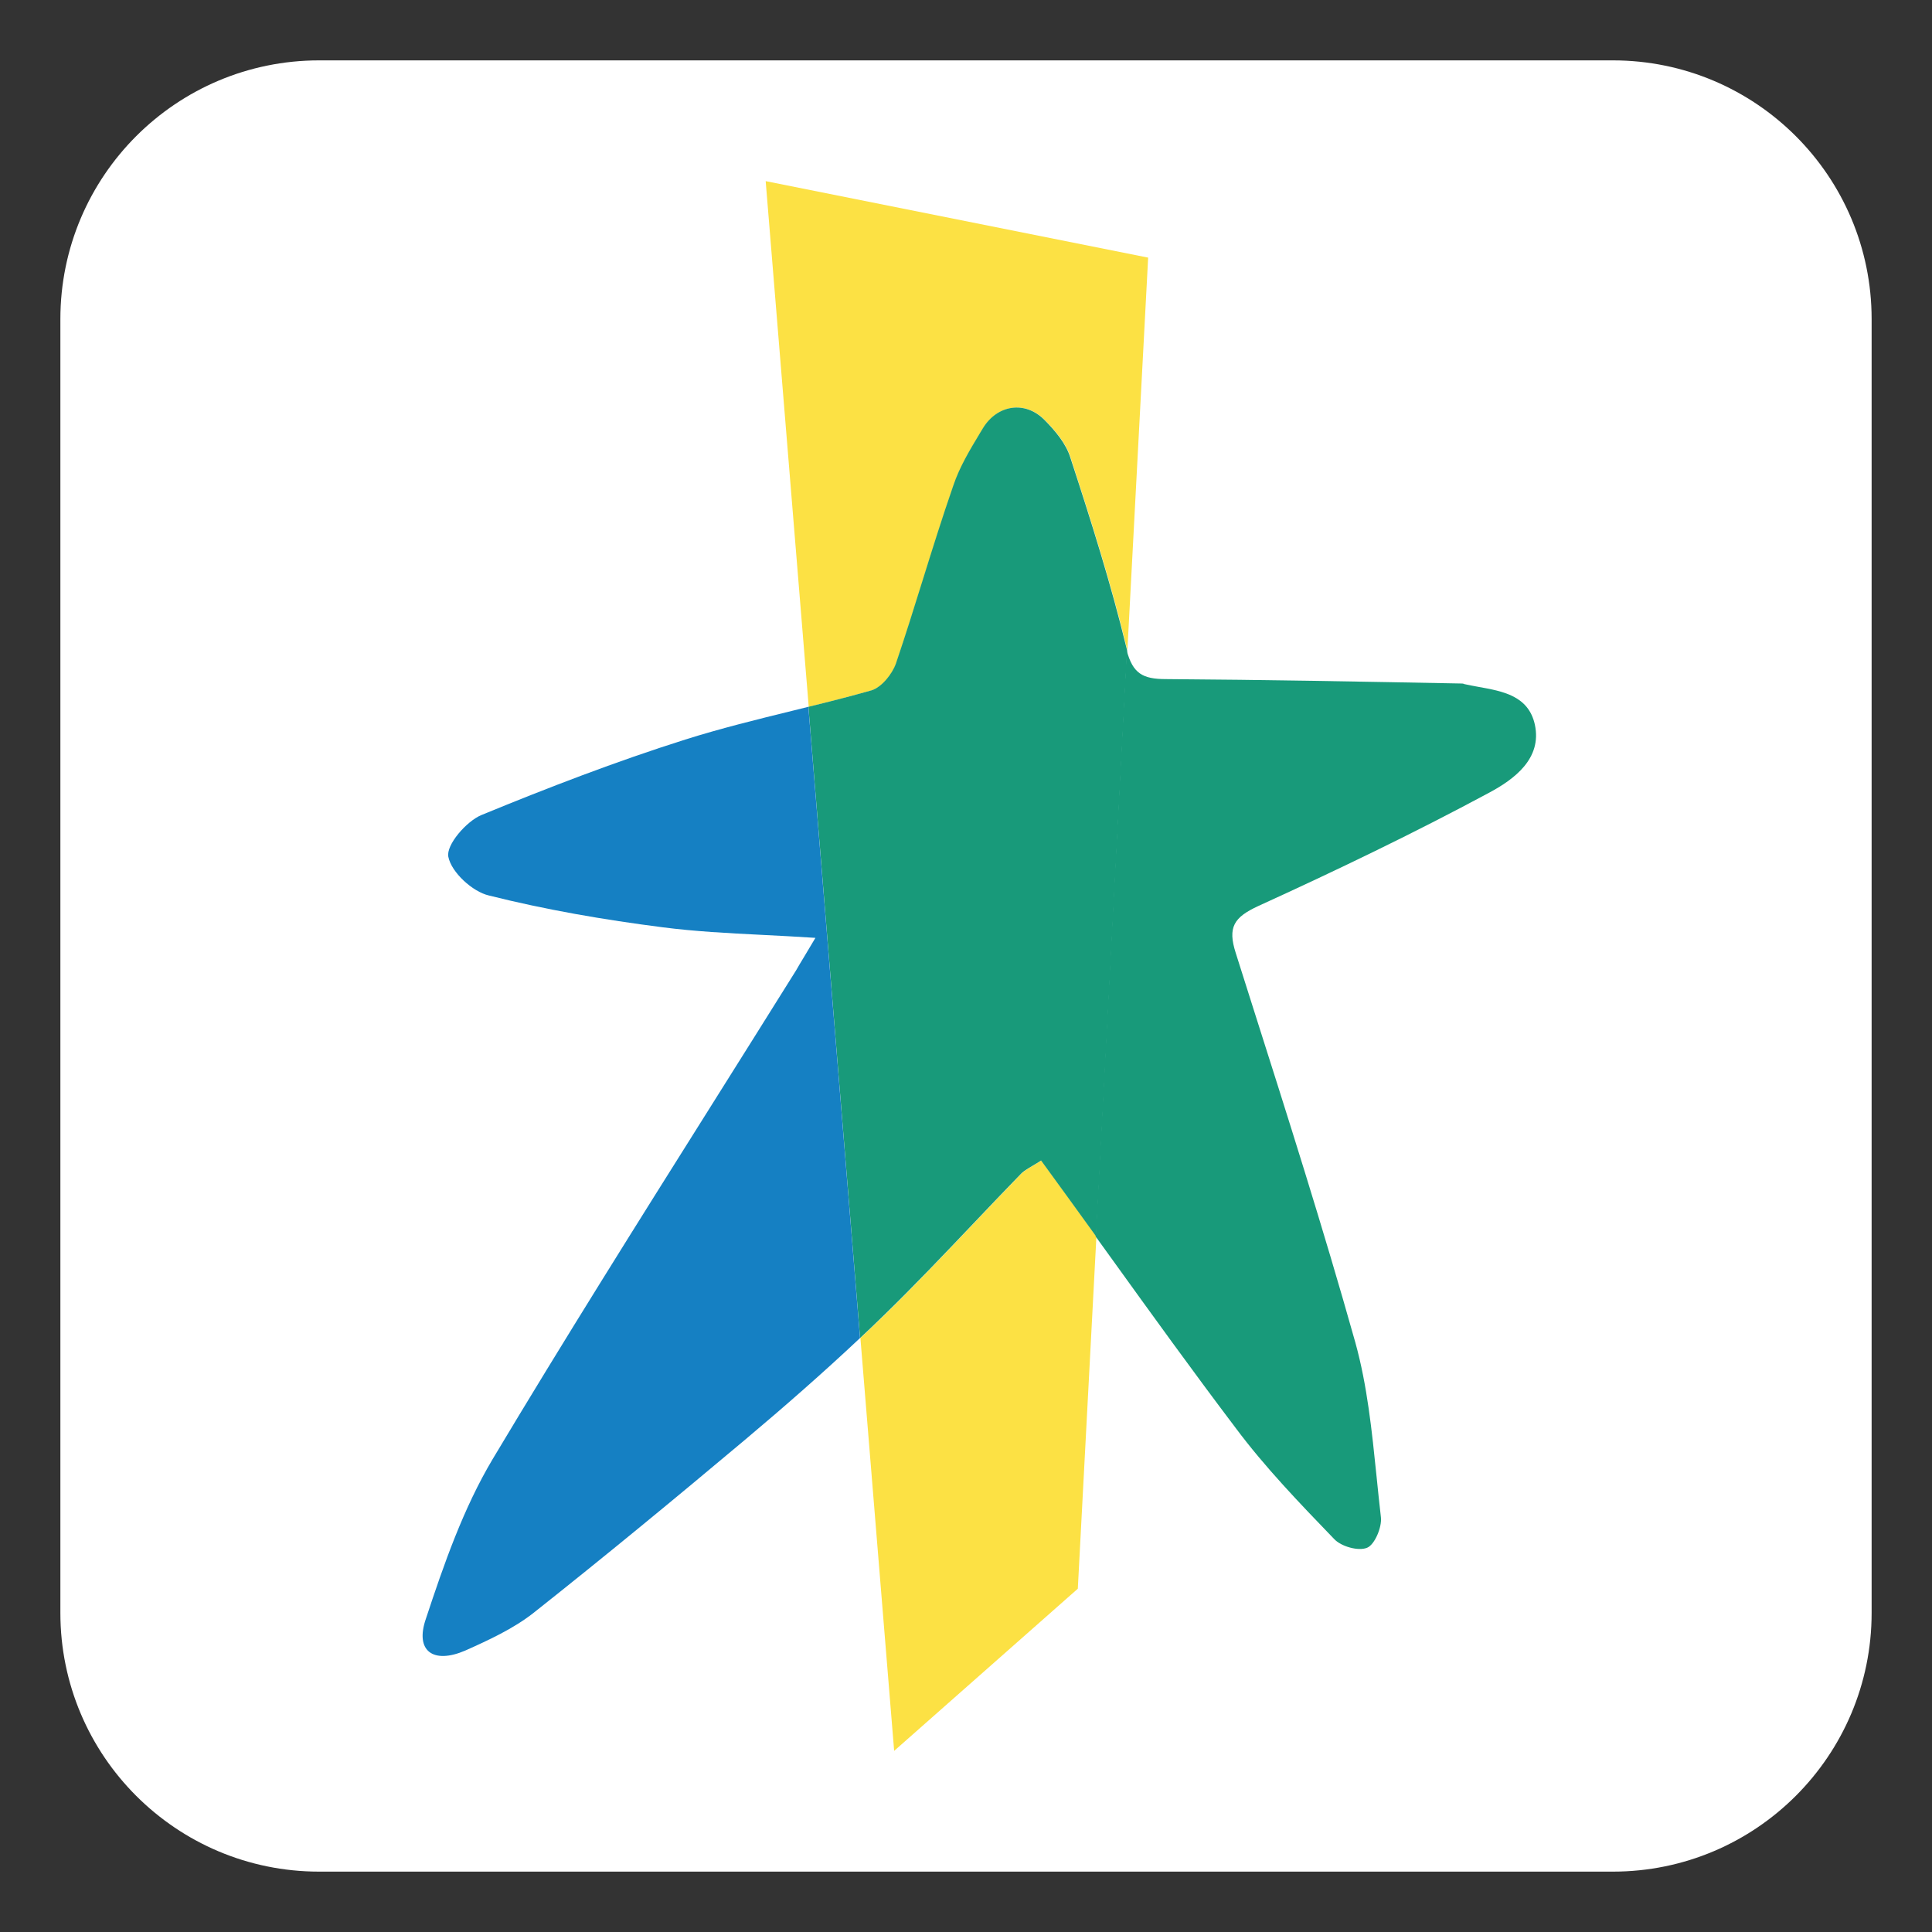 <svg width="32" height="32" viewBox="0 0 32 32" fill="none" xmlns="http://www.w3.org/2000/svg">
<rect x="0" y="0" width="32" height="32" fill="#333333" stroke="none"/>
<path d="M26.714 1H5.286C2.919 1 1 2.919 1 5.286V26.714C1 29.081 2.919 31 5.286 31H26.714C29.081 31 31 29.081 31 26.714V5.286C31 2.919 29.081 1 26.714 1Z" fill="white"/>
<path fill-rule="evenodd" clip-rule="evenodd" d="M12.682 3L19.017 4.267L18.673 10.773C18.67 10.759 18.666 10.746 18.663 10.732C18.405 9.668 18.074 8.625 17.734 7.582C17.661 7.345 17.476 7.128 17.3 6.952C16.98 6.632 16.526 6.704 16.288 7.086C16.271 7.115 16.254 7.144 16.237 7.172C16.067 7.454 15.896 7.738 15.793 8.047C15.613 8.566 15.45 9.087 15.288 9.608C15.143 10.071 14.999 10.533 14.843 10.99C14.781 11.166 14.606 11.383 14.441 11.434C14.095 11.532 13.745 11.621 13.395 11.707L12.682 3ZM14.251 22.162L14.81 29L17.852 26.314L18.16 20.48C17.859 20.061 17.556 19.642 17.248 19.222C17.2 19.254 17.153 19.281 17.109 19.307C17.041 19.348 16.979 19.384 16.928 19.428C16.656 19.708 16.386 19.992 16.116 20.276C15.629 20.788 15.142 21.302 14.637 21.793C14.509 21.917 14.381 22.04 14.251 22.162Z" fill="#FCE144"/>
<path fill-rule="evenodd" clip-rule="evenodd" d="M18.669 10.773C18.665 10.76 18.662 10.746 18.658 10.732C18.4 9.668 18.07 8.625 17.729 7.582C17.657 7.345 17.471 7.128 17.296 6.952C16.976 6.632 16.521 6.704 16.284 7.086C16.267 7.115 16.249 7.144 16.232 7.172C16.062 7.454 15.891 7.738 15.788 8.047C15.608 8.566 15.445 9.087 15.283 9.607C15.139 10.071 14.994 10.533 14.839 10.99C14.777 11.166 14.601 11.383 14.436 11.434C14.09 11.532 13.741 11.621 13.39 11.707L14.246 22.162C14.376 22.04 14.505 21.917 14.632 21.793C15.137 21.302 15.625 20.788 16.112 20.276C16.382 19.992 16.651 19.708 16.924 19.428C16.974 19.384 17.036 19.348 17.105 19.307C17.149 19.281 17.195 19.254 17.244 19.222C17.551 19.642 17.854 20.062 18.156 20.48L18.669 10.773Z" fill="#189A7A"/>
<path fill-rule="evenodd" clip-rule="evenodd" d="M13.389 11.707L14.245 22.162C13.629 22.742 12.988 23.302 12.339 23.848C11.183 24.819 10.017 25.78 8.83 26.72C8.499 26.978 8.097 27.164 7.705 27.339C7.178 27.566 6.868 27.349 7.054 26.812C7.354 25.904 7.674 24.984 8.159 24.169C9.339 22.196 10.562 20.25 11.786 18.304C12.253 17.56 12.721 16.817 13.186 16.072C13.226 16.001 13.268 15.931 13.318 15.849C13.371 15.762 13.431 15.662 13.506 15.534C13.202 15.514 12.912 15.499 12.631 15.485C12.052 15.456 11.512 15.428 10.977 15.359C10.007 15.235 9.046 15.07 8.097 14.832C7.828 14.77 7.477 14.45 7.426 14.192C7.385 13.996 7.725 13.603 7.973 13.5C9.077 13.046 10.203 12.612 11.348 12.25C11.934 12.065 12.532 11.918 13.131 11.771C13.217 11.75 13.303 11.729 13.389 11.707Z" fill="#1580C3"/>
<path fill-rule="evenodd" clip-rule="evenodd" d="M18.148 20.481C18.224 20.587 18.3 20.692 18.376 20.797C19.07 21.761 19.758 22.715 20.467 23.652C20.951 24.301 21.527 24.899 22.093 25.486L22.098 25.491C22.211 25.614 22.5 25.697 22.645 25.635C22.769 25.584 22.892 25.294 22.872 25.129C22.846 24.904 22.823 24.679 22.8 24.453C22.723 23.703 22.647 22.952 22.449 22.237C21.918 20.347 21.324 18.48 20.729 16.609C20.642 16.334 20.554 16.058 20.467 15.782C20.332 15.359 20.436 15.194 20.838 15.008C22.129 14.419 23.419 13.8 24.668 13.128C25.071 12.911 25.545 12.57 25.422 12.002C25.317 11.525 24.893 11.449 24.484 11.376C24.407 11.361 24.329 11.348 24.255 11.331C24.234 11.321 24.224 11.321 24.203 11.321L24.203 11.321C22.573 11.29 20.942 11.259 19.311 11.248C18.923 11.248 18.765 11.153 18.662 10.776L18.488 14.064L18.474 14.319L18.148 20.481Z" fill="#189A7A"/>
</svg>
